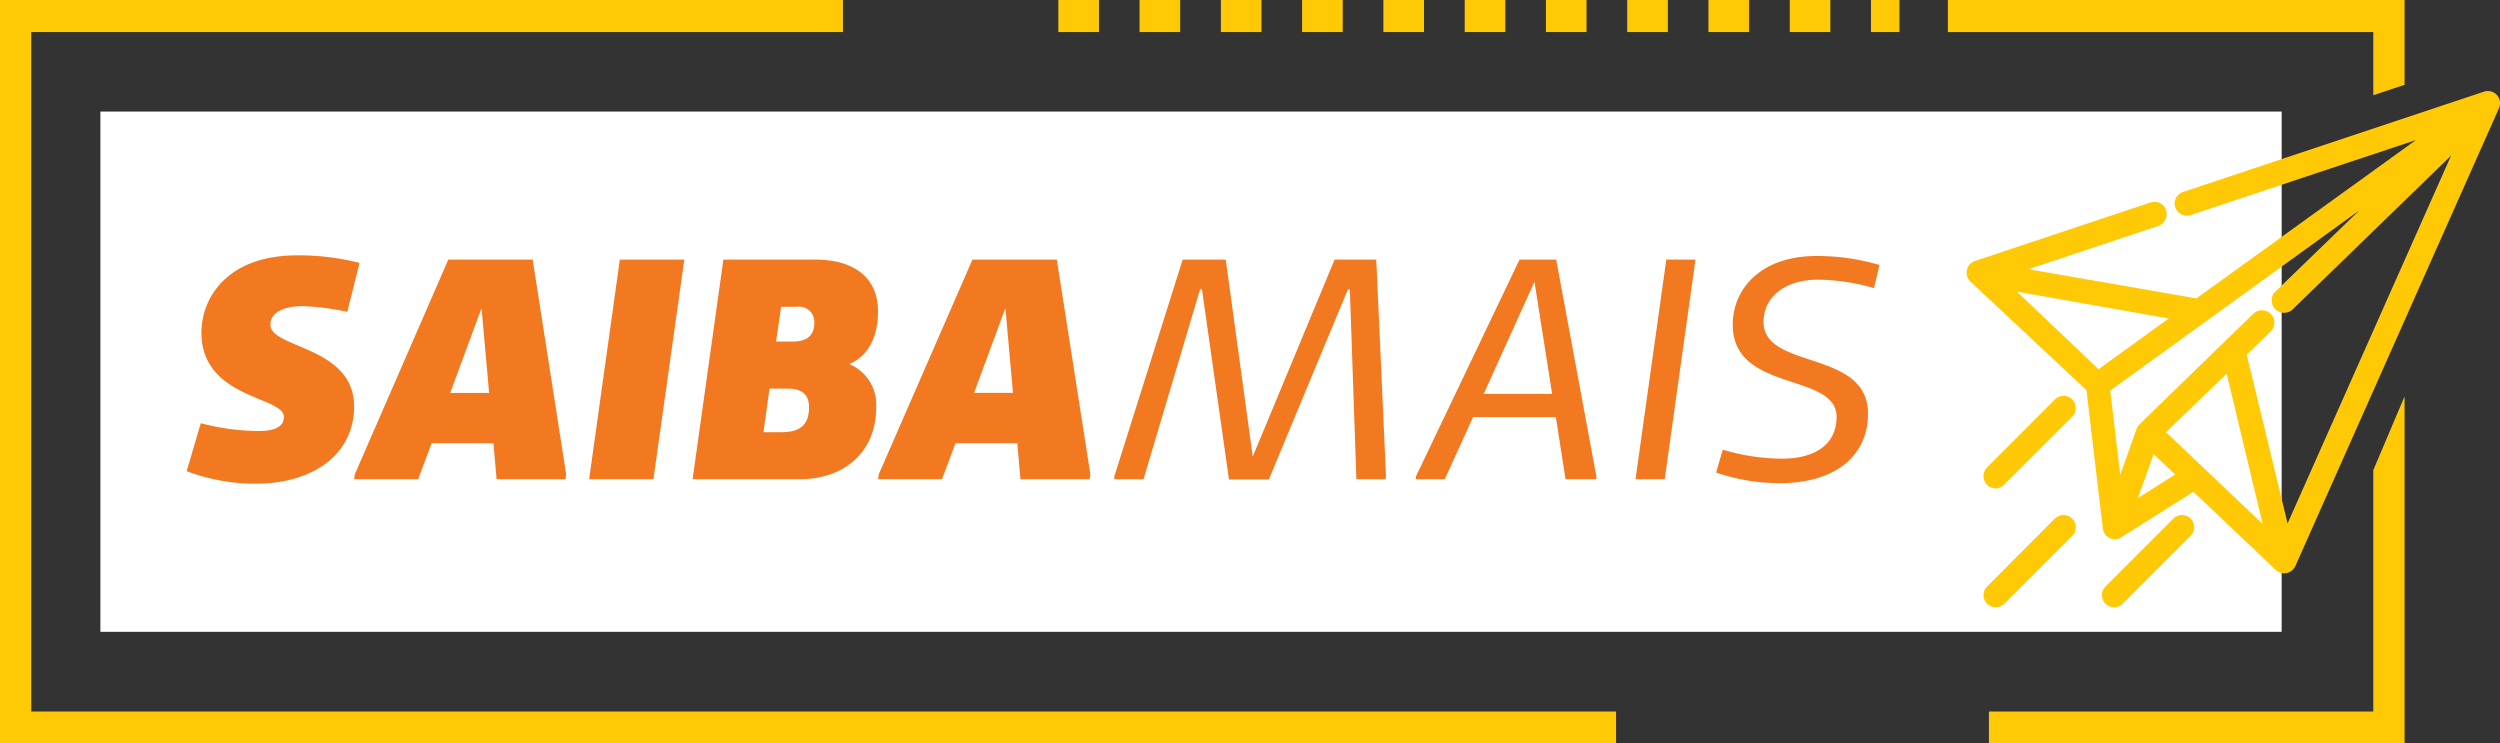 <svg xmlns="http://www.w3.org/2000/svg" viewBox="0 0 277.65 82.57"><rect x="0" y="0" width="277.65" height="82.57" fill="#333333" stroke="none"/><defs><style>.cls-1{fill:#fff;}.cls-2{fill:#f37920;}.cls-3{fill:#ffca05;}</style></defs><g id="Camada_2" data-name="Camada 2"><g id="Camada_1-2" data-name="Camada 1"><rect class="cls-1" x="11.15" y="12.39" width="242.25" height="57.78"/><path class="cls-2" d="M22.3,47a25.69,25.69,0,0,0,6.41.87c1.78,0,2.82-.46,2.82-1.57,0-2.3-9.16-2-9.16-9.37,0-3.73,2.75-8.57,10.62-8.57a27.08,27.08,0,0,1,6.94.84l-1.36,5.43A29.1,29.1,0,0,0,33.66,34c-2.09,0-3.63.66-3.63,2.06,0,2.65,9.3,2.37,9.3,9.09,0,5.16-4.35,8.57-11,8.57a21.73,21.73,0,0,1-7.6-1.39Z"/><path class="cls-2" d="M62.81,53.22H55.15l-.35-4H47.94l-1.5,4H39.33l.07-.53L49.79,28.83h9.37l3.72,23.86Zm-9.33-19L50,43.64h4.32Z"/><path class="cls-2" d="M72.57,53.22H65.43l3.41-24.39H76Z"/><path class="cls-2" d="M90.51,28.83c4.46,0,7,2.09,7,5.75,0,2.93-1.15,5-3.2,5.85a4.89,4.89,0,0,1,3,4.84c0,4.78-3.38,7.95-8.5,7.95H76.92l3.42-24.39ZM86.75,48c2,0,3.1-.7,3.1-2.79,0-1.42-.84-2.05-2.34-2.05H85.46L84.79,48Zm1.32-10.07c1.57,0,2.37-.69,2.37-2.09a1.69,1.69,0,0,0-1.92-1.77H86.75l-.56,3.86Z"/><path class="cls-2" d="M121,53.22h-7.67l-.35-4h-6.86l-1.5,4h-7.1l.07-.53L108,28.83h9.37l3.73,23.86Zm-9.34-19-3.48,9.41h4.32Z"/><path class="cls-2" d="M153.88,53.22h-3.24l-.73-21.15v.07l-.21,0-8.78,21.11h-4.43l-3-21.11h-.17V32L127,53.22h-3.24l0-.32,7.59-24.07h4.78l3,21.88,9.09-21.88h4.63l1.08,24.07Z"/><path class="cls-2" d="M177.29,53.22h-3.42l-1.08-6.9H163.6l-3.14,6.9h-3.2l0-.32,11.5-24.07h4.07l4.46,24.07ZM170.42,31.3l-5.64,12.44h7.6Z"/><path class="cls-2" d="M184.88,53.22h-3.24l3.42-24.39h3.24Z"/><path class="cls-2" d="M191.33,49.94a23.36,23.36,0,0,0,6.55,1c3.79,0,6.09-1.64,6.09-4.64,0-5-11.53-2.64-11.53-10.24,0-4,3.14-7.63,9.3-7.63a24.55,24.55,0,0,1,7,1L208.12,32a22.81,22.81,0,0,0-6.2-.94c-3.63,0-6.06,1.88-6.06,4.7,0,5.36,11.6,3,11.6,10.17,0,4.81-3.77,7.73-9.79,7.73a21.82,21.82,0,0,1-7.08-1.18Z"/><polygon class="cls-3" points="3.47 79.02 179.48 79.02 179.48 82.57 0 82.57 0 0 93.62 0 93.62 3.56 3.47 3.56 3.47 79.02"/><rect class="cls-3" x="117.54" width="4.51" height="3.56"/><rect class="cls-3" x="126.56" width="4.51" height="3.56"/><rect class="cls-3" x="180.72" width="4.51" height="3.56"/><rect class="cls-3" x="207.79" width="3.16" height="3.56"/><rect class="cls-3" x="171.69" width="4.51" height="3.56"/><rect class="cls-3" x="189.74" width="4.51" height="3.56"/><rect class="cls-3" x="198.77" width="4.51" height="3.56"/><rect class="cls-3" x="162.67" width="4.51" height="3.56"/><rect class="cls-3" x="135.59" width="4.51" height="3.56"/><rect class="cls-3" x="144.61" width="4.51" height="3.56"/><rect class="cls-3" x="153.64" width="4.51" height="3.56"/><polygon class="cls-3" points="263.58 10.57 267.05 9.42 267.05 0 216.33 0 216.33 3.56 263.58 3.56 263.58 10.57"/><polygon class="cls-3" points="263.58 52.21 263.58 79.02 220.89 79.02 220.89 82.57 267.05 82.57 267.05 44.03 263.58 52.21"/><path class="cls-3" d="M253.68,63.67a1.35,1.35,0,0,1-.93-.37l-9.15-8.68-8.09,5.1,0,0a1.23,1.23,0,0,1-.62.16h-.16a1.36,1.36,0,0,1-1.19-1.19l-1.82-15.36L218.83,31.27a1.39,1.39,0,0,1-.39-1.28,1.35,1.35,0,0,1,.89-1l19.49-6.5a1.29,1.29,0,0,1,.43-.07,1.34,1.34,0,0,1,1.21,2,1.38,1.38,0,0,1-.78.68l-14.4,4.8,18.65,3.24,24.39-17.59-25,8.33a1.2,1.2,0,0,1-.42.07,1.35,1.35,0,0,1-.43-2.64l33.4-11.13a1.47,1.47,0,0,1,.43-.07,1.35,1.35,0,0,1,1.24,1.9L254.92,62.87a1.37,1.37,0,0,1-1,.78A1.23,1.23,0,0,1,253.68,63.67Zm-2.39-5.48-4-16.69L240.56,48Zm2.77-.06,18.16-40.85-17.6,17.08a1.35,1.35,0,0,1-.94.38,1.36,1.36,0,0,1-1-.41,1.33,1.33,0,0,1-.38-1,1.3,1.3,0,0,1,.41-.95l9.3-9-27.65,20,1.11,9.35,1.83-5.12a1.41,1.41,0,0,1,.33-.51l12.63-12.26a1.37,1.37,0,0,1,.94-.38,1.35,1.35,0,0,1,1,.41,1.38,1.38,0,0,1,.39,1,1.35,1.35,0,0,1-.42.95l-2.65,2.58Zm-16.63-2.82,4.14-2.61-2.39-2.27ZM233.06,41l7.8-5.63L224,32.39Z"/><path class="cls-3" d="M221.64,54.25a1.37,1.37,0,0,1-1.35-1.35,1.35,1.35,0,0,1,.4-1l7.53-7.54a1.35,1.35,0,0,1,1.92,0,1.36,1.36,0,0,1,0,1.92l-7.54,7.53A1.35,1.35,0,0,1,221.64,54.25Z"/><path class="cls-3" d="M234.84,67.44a1.35,1.35,0,0,1-1-2.31l7.54-7.54a1.36,1.36,0,0,1,1.91,0,1.36,1.36,0,0,1,0,1.92l-7.54,7.54A1.34,1.34,0,0,1,234.84,67.44Z"/><path class="cls-3" d="M221.64,67.44a1.35,1.35,0,0,1-.95-2.31l7.53-7.54a1.38,1.38,0,0,1,1.92,0,1.36,1.36,0,0,1,0,1.92l-7.54,7.54A1.38,1.38,0,0,1,221.64,67.44Z"/></g></g></svg>